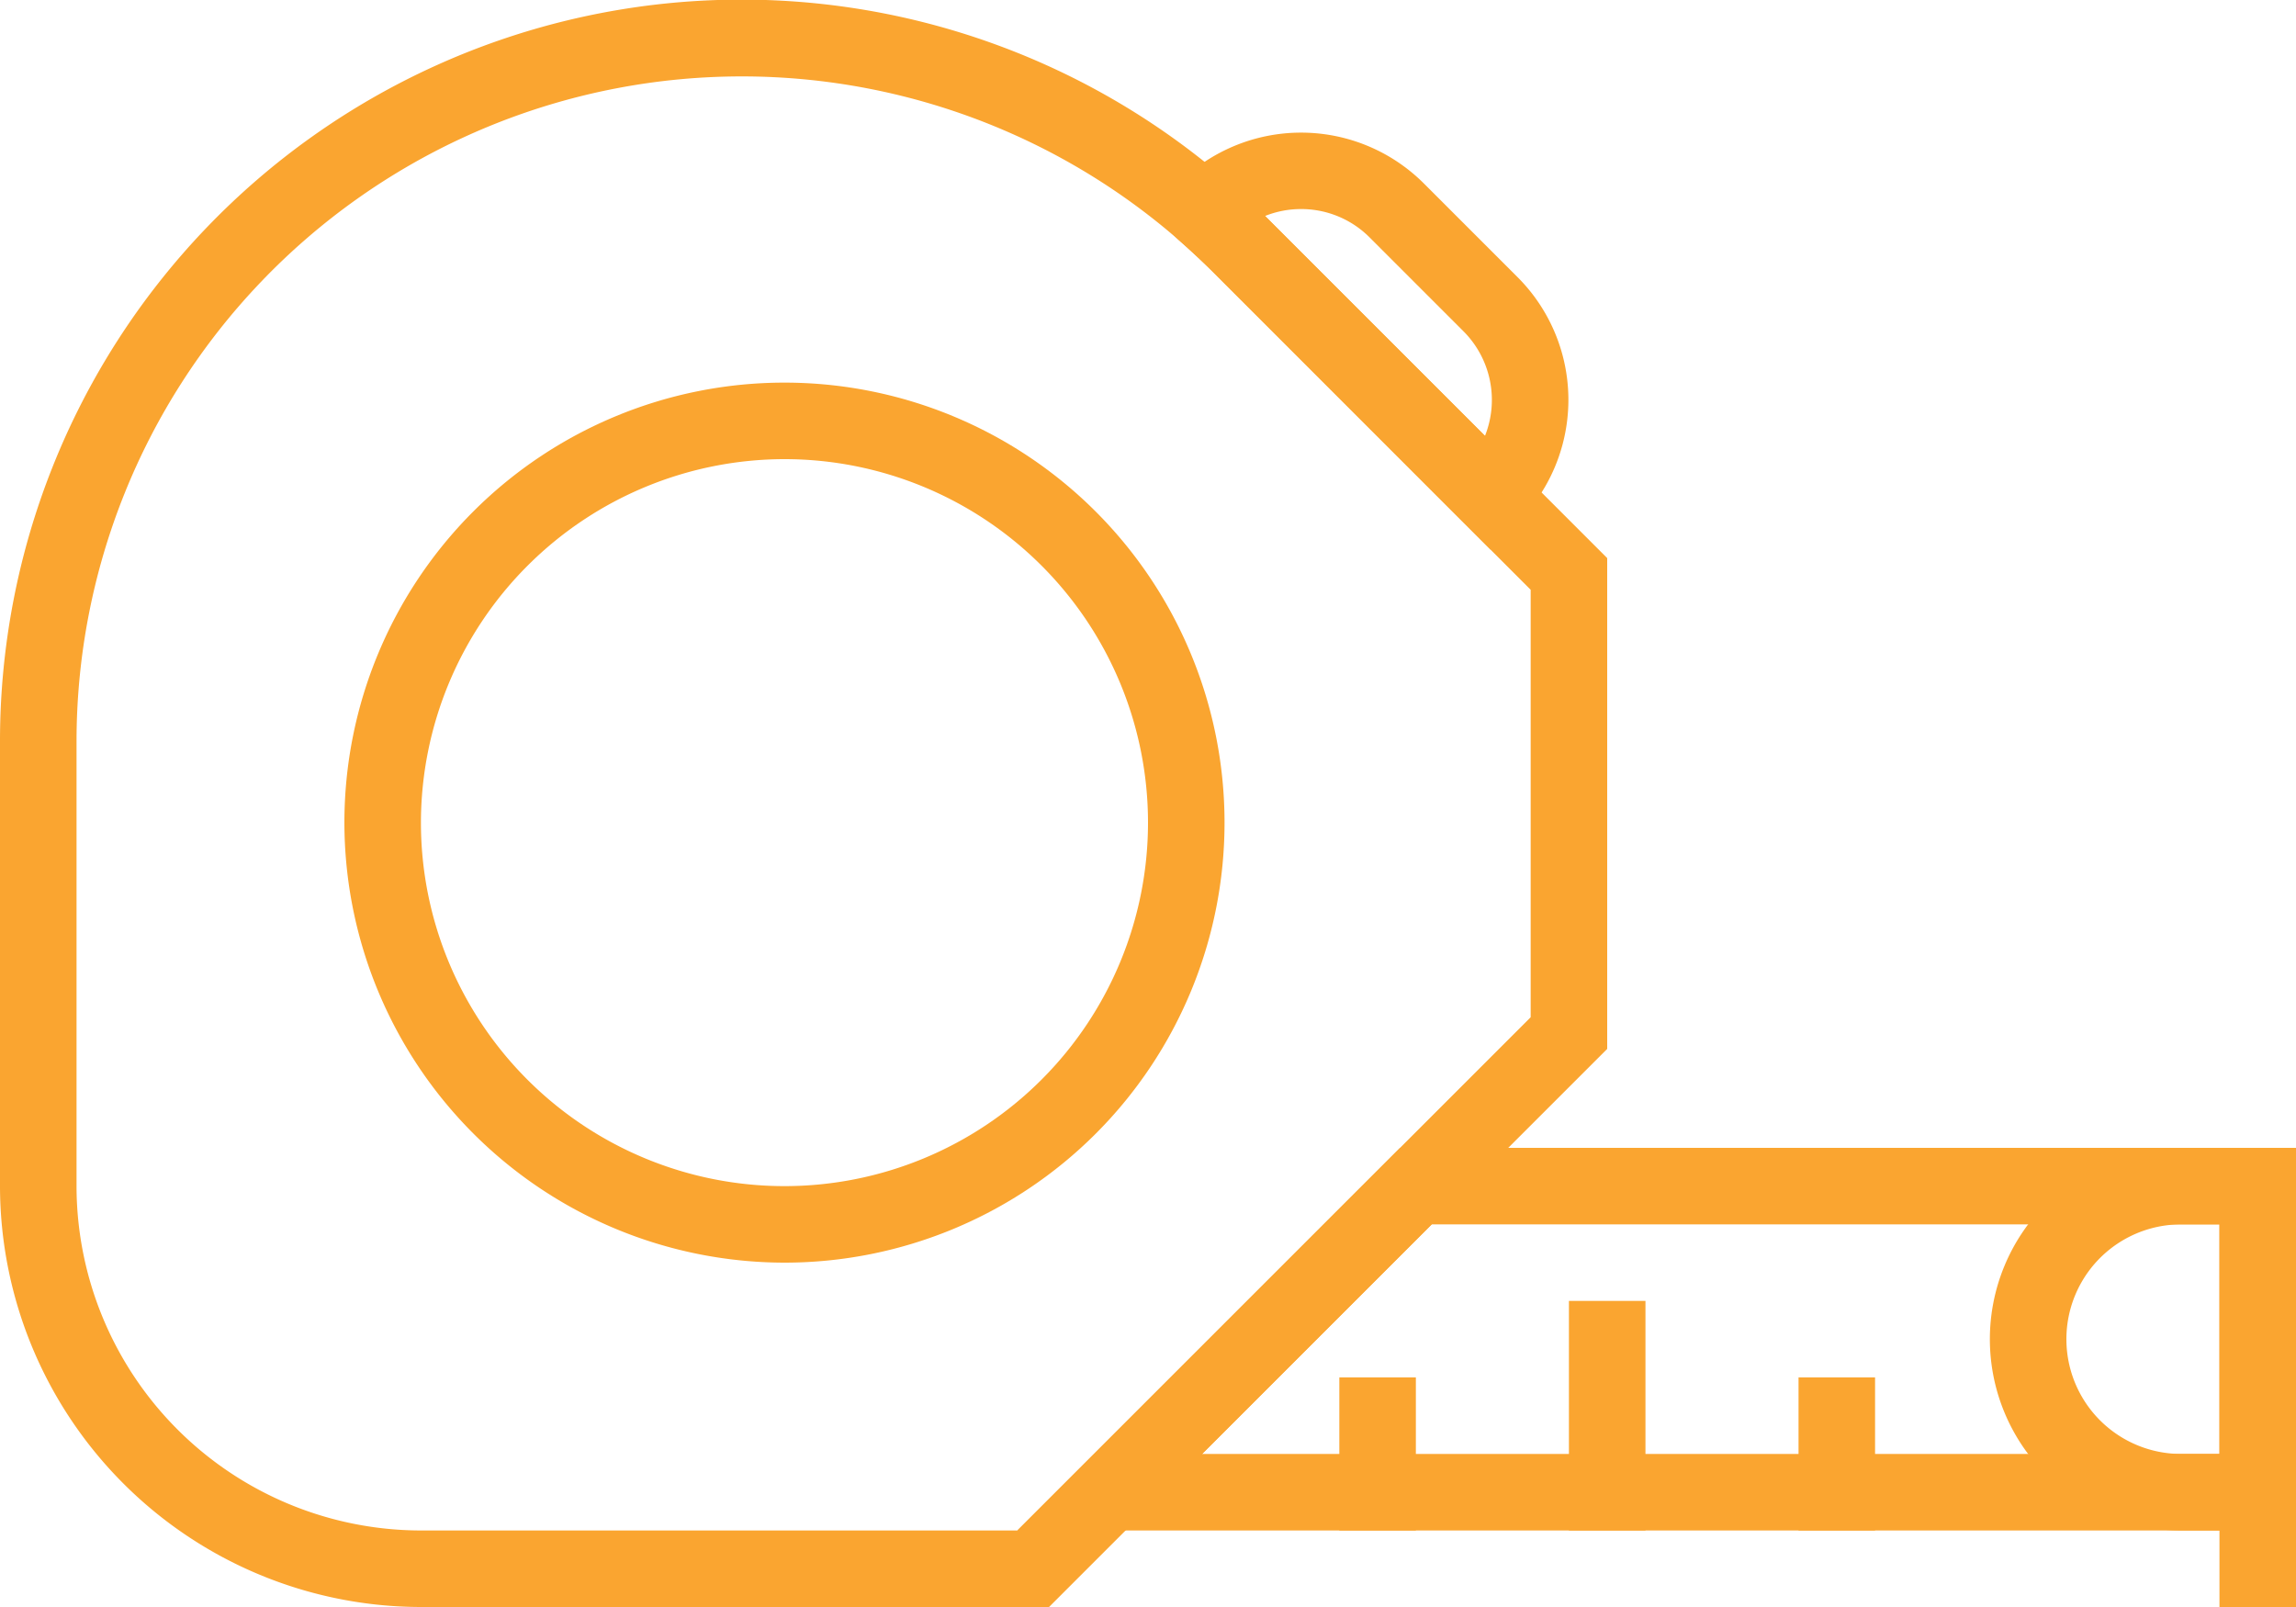 <svg id="calculator" xmlns="http://www.w3.org/2000/svg" width="60" height="42" viewBox="0 0 60 42">
  <g id="Group_82" data-name="Group 82" transform="translate(52 30)">
    <g id="Group_81" data-name="Group 81">
      <path id="Path_111" data-name="Path 111" d="M7,51h3V41H7A5,5,0,0,0,7,51Zm1-2H7a3,3,0,0,1,0-6H8Z" transform="translate(-2 -41)" fill="#faa530"/>
    </g>
  </g>
  <g id="Group_84" data-name="Group 84" transform="translate(58 38)">
    <g id="Group_83" data-name="Group 83">
      <rect id="Rectangle_116" data-name="Rectangle 116" width="2" height="4" fill="#faa530"/>
    </g>
  </g>
  <g id="Group_86" data-name="Group 86" transform="translate(26.586 30)">
    <g id="Group_85" data-name="Group 85">
      <path id="Path_112" data-name="Path 112" d="M2,51H35.414V41H12Zm31.414-2H6.828l6-6H33.414Z" transform="translate(-2 -41)" fill="#faa530"/>
    </g>
  </g>
  <g id="Group_88" data-name="Group 88">
    <g id="Group_87" data-name="Group 87">
      <path id="Path_113" data-name="Path 113" d="M31,53H47.414L62,38.414V25.586l-8.913-8.913c-.306-.306-.621-.6-.959-.9A19.38,19.38,0,0,0,20,30.38V42A11.013,11.013,0,0,0,31,53Zm15.586-2H31a9.01,9.01,0,0,1-9-9V30.38a17.385,17.385,0,0,1,28.812-13.1c.3.265.586.53.861.8L60,26.414V37.586Z" transform="translate(-20 -11)" fill="#faa530"/>
    </g>
  </g>
  <g id="Group_90" data-name="Group 90" transform="translate(30.037 3.466)">
    <g id="Group_89" data-name="Group 89">
      <path id="Path_114" data-name="Path 114" d="M29.927,25.364l.707-.707a4.534,4.534,0,0,0,0-6.414l-2.45-2.45a4.539,4.539,0,0,0-6.414,0l-.756.756.775.733c.3.266.586.531.861.805Zm-4.95-8.9a2.521,2.521,0,0,1,1.793.743l2.45,2.45a2.541,2.541,0,0,1,.563,2.735l-5.719-5.719-.028-.028A2.513,2.513,0,0,1,24.977,16.464Z" transform="translate(-21.014 -14.466)" fill="#faa530"/>
    </g>
  </g>
  <g id="Group_92" data-name="Group 92" transform="translate(9 10)">
    <g id="Group_91" data-name="Group 91">
      <path id="Path_115" data-name="Path 115" d="M41.5,44A11.5,11.5,0,1,0,30,32.5,11.513,11.513,0,0,0,41.5,44Zm0-21A9.5,9.5,0,1,1,32,32.5,9.511,9.511,0,0,1,41.5,23Z" transform="translate(-30 -21)" fill="#faa530"/>
    </g>
  </g>
  <g id="Group_94" data-name="Group 94" transform="translate(47 36)">
    <g id="Group_93" data-name="Group 93">
      <rect id="Rectangle_117" data-name="Rectangle 117" width="2" height="4" fill="#faa530"/>
    </g>
  </g>
  <g id="Group_96" data-name="Group 96" transform="translate(41 34)">
    <g id="Group_95" data-name="Group 95">
      <rect id="Rectangle_118" data-name="Rectangle 118" width="2" height="6" fill="#faa530"/>
    </g>
  </g>
  <g id="Group_98" data-name="Group 98" transform="translate(35 36)">
    <g id="Group_97" data-name="Group 97">
      <rect id="Rectangle_119" data-name="Rectangle 119" width="2" height="4" fill="#faa530"/>
    </g>
  </g>
</svg>
